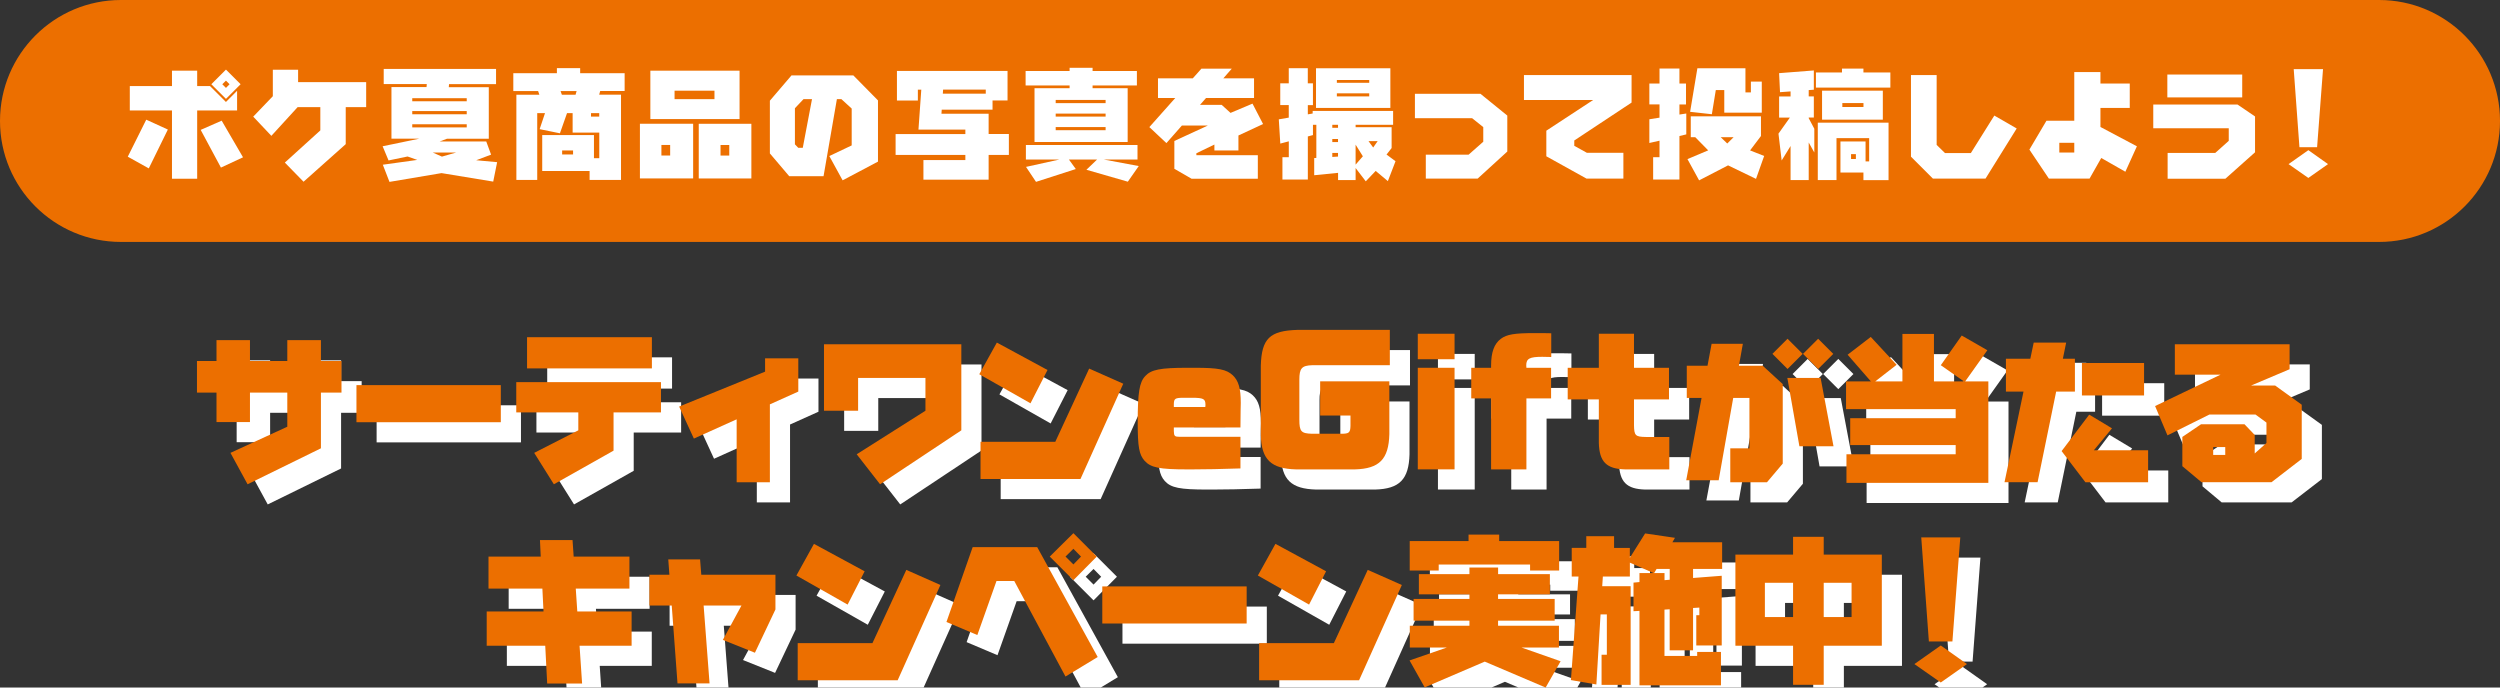 <?xml version="1.0" encoding="UTF-8"?><svg id="_イヤー_2" xmlns="http://www.w3.org/2000/svg" xmlns:xlink="http://www.w3.org/1999/xlink" viewBox="0 0 620 170.51"><rect x="0" y="0" width="620" height="170.51" fill="#333333" stroke="none"/><defs><style>.cls-1{fill:none;}.cls-2{clip-path:url(#clippath);}.cls-3{fill:#ec6f00;}.cls-4{fill:#fff;}.cls-5{clip-path:url(#clippath-1);}</style><clipPath id="clippath"><rect class="cls-1" width="620" height="170.51"/></clipPath><clipPath id="clippath-1"><rect class="cls-1" width="620" height="170.51"/></clipPath></defs><g id="_イヤー_1-2"><g id="_ートワーク_1"><g class="cls-2"><g class="cls-5"><path class="cls-3" d="M590,60H30C13.43,60,0,46.57,0,30S13.43,0,30,0H590c16.57,0,30,13.43,30,30s-13.43,30-30,30"/><polygon class="cls-4" points="89.69 94.52 89.69 102.37 84.59 102.37 84.59 116.18 66.4 125.1 62.15 117.31 76.25 110.83 76.25 102.37 66.99 102.37 66.99 109.67 58.69 109.67 58.69 102.37 53.85 102.37 53.85 94.52 58.69 94.52 58.69 89.36 66.99 89.36 66.99 94.52 76.25 94.52 76.25 89.36 84.59 89.36 84.59 94.52 89.69 94.52"/><rect class="cls-4" x="93.4" y="100.51" width="35.8" height="9.2"/><path class="cls-4" d="M168.92,99.77v7.5h-11.76v9.49l-14.8,8.34-4.88-7.79,10.94-5.59v-4.45h-15.39v-7.5h35.9Zm-2.25-3.4h-30.96v-7.75h30.96v7.75Z"/><polygon class="cls-4" points="202.98 93.87 202.98 102.11 195.93 105.28 195.93 124.6 187.69 124.6 187.69 108.99 177.08 113.77 173.43 105.83 194.74 97.17 194.74 93.87 202.98 93.87"/><polygon class="cls-4" points="243.41 90.38 243.41 111.72 223.26 125.1 217.46 117.66 234.51 106.86 234.51 98.72 217.81 98.72 217.81 106.86 209.35 106.86 209.35 90.38 243.41 90.38"/><path class="cls-4" d="M264.78,96.76l-4.22,8.26-12.7-7.21,4.36-7.85,12.56,6.8Zm18.79,3.4l-10.61,23.63h-24.79v-9.22h18.54l8.4-18.16,8.46,3.75Z"/><path class="cls-4" d="M312.63,121.17c-4.96,.16-8.56,.24-12,.24h-1.2c-6.84,0-9.04-.44-10.56-2.12-1.36-1.52-1.72-3.44-1.72-9.48,0-7.44,.4-10,1.88-11.56,1.48-1.6,3.76-2.04,10.48-2.04h1.84c5.8,0,7.8,.4,9.36,1.84,1.44,1.36,2,3.24,2,6.88,0,.24,0,1.04-.04,1.92l-.04,4.16h-16.52v.92c.04,1.24,.2,1.4,1.52,1.4h15v7.84Zm-8.72-15.24c.04-.2,.04-.36,.04-.6,0-1.4-.52-1.68-3.28-1.68h-2.12c-2.12,0-2.4,.2-2.44,1.52v.76h7.8Z"/><path class="cls-4" d="M349.56,112.65c-.16,6.24-2.48,8.6-8.56,8.76h-14.56c-6.24-.16-8.6-2.44-8.76-8.48v-17.24c.2-6.72,2.2-8.68,9.12-8.88h22.88v8.76h-19.24c-2.6,.08-3.2,.76-3.2,3.6v9.88c0,2.96,.44,3.44,3.12,3.52h7.32c1.88,0,2.2-.28,2.24-1.96v-2.56h-7.52v-8.48h17.16v13.08Z"/><path class="cls-4" d="M356.61,87.77h9.12v6.32h-9.12v-6.32Zm0,8.44h9.12v25.19h-9.12v-25.19Z"/><path class="cls-4" d="M369.87,96.21h4.92v-.52c0-3.32,.76-5.44,2.44-6.68,1.44-1.08,3.4-1.4,8.28-1.4h2q.68,0,2.2,.04v5.88h-.36c-.72-.04-1.04-.04-1.88-.04-3.12,0-3.96,.44-3.96,2.12q0,.36,.04,.6h6.12v7.6h-6.12v17.6h-8.76v-17.6h-4.92v-7.6Z"/><path class="cls-4" d="M393.79,96.21h7.72v-8.44h8.72v8.44h8.68v7.84h-8.68v6.4c.04,2.6,.36,2.88,2.96,2.92h5.8v8.04h-10.96c-4.64-.12-6.4-1.88-6.52-6.6v-10.76h-7.72v-7.84Z"/><path class="cls-4" d="M442.16,95.71l4.96,4.55v19.71l-3.91,4.63h-9.1v-8.42h4.75v-12.5h-4.02l-3.61,20.43h-8.05l3.81-20.43h-3.67v-7.97h5.14l1.02-5.45h7.75l-.98,5.45h5.92Zm9.9-2.95l-3.75,3.75-3.75-3.75,3.75-3.75,3.75,3.75Zm4.45,5.96l3.2,16.95h-8.46l-2.99-16.95h8.24Zm3.14-5.96l-3.75,3.75-3.75-3.75,3.75-3.75,3.75,3.75Z"/><polygon class="cls-4" points="475.36 95.47 470.07 99.58 476.8 99.58 476.8 87.82 484.62 87.82 484.62 99.58 492.04 99.58 486.32 95.57 491.51 88.21 497.86 91.86 492.37 99.58 498.11 99.58 498.11 124.75 462.92 124.75 462.92 117.66 490.01 117.66 490.01 115.38 463.85 115.38 463.85 108.72 490.01 108.72 490.01 106.47 462.82 106.47 462.82 99.58 468.97 99.58 463.21 92.97 468.95 88.56 475.36 95.47"/><path class="cls-4" d="M519.58,93.97v8.14h-4.65l-4.61,22.48h-8.2l4.71-22.48h-4.36v-8.14h6.05l.84-4h8.05l-.82,4h2.99Zm9.2,17.25l-4.51,5.45h13.46v7.93h-15.55l-5.9-7.73,6.84-9.04,5.66,3.4Zm7.95-8.14h-15.41v-8.05h15.41v8.05Z"/><path class="cls-4" d="M572.82,90.38v6.19l-9.55,4.04h5.96l6.6,4.76v13.44l-7.5,5.78h-17.36l-4.75-3.98v-7.25l4.65-3.15h10.76l2.54,2.66v4.59l2.91-2.6v-5.06l-2.71-1.99h-11.45l-10.39,5.16-3.07-7.27,16.25-7.79h-11.35v-7.54h28.46Zm-15.96,25.49h-2.99v1.95h2.99v-1.95Z"/><polygon class="cls-4" points="161.1 143.03 161.1 150.98 147.79 150.98 148.17 156.64 161.64 156.64 161.64 165.14 148.73 165.14 149.36 174.51 140.7 174.51 140.22 165.14 125.7 165.14 125.7 156.64 139.79 156.64 139.51 150.98 126.15 150.98 126.15 143.03 139.1 143.03 138.91 138.93 146.99 138.93 147.27 143.03 161.1 143.03"/><polygon class="cls-4" points="197.31 147.54 197.31 156.14 192.22 166.88 184.27 163.69 188.88 155.18 179.5 155.18 180.97 174.48 173.02 174.48 171.59 155.18 166.06 155.18 166.06 147.54 171.01 147.54 170.73 143.73 178.62 143.73 178.92 147.54 197.31 147.54"/><path class="cls-4" d="M219.43,146.68l-4.22,8.26-12.7-7.21,4.35-7.85,12.56,6.8Zm18.79,3.4l-10.6,23.63h-24.79v-9.22h18.54l8.4-18.16,8.46,3.75Z"/><path class="cls-4" d="M262.23,140.69l15,27.25-7.99,4.84-12.7-23.69h-4.41l-4.75,13.4-7.66-3.24,6.5-18.56h16Zm14.77,2.34l-5.8,5.86-5.86-5.86,5.86-5.8,5.8,5.8Zm-7.75,0l1.95,1.95,1.89-1.95-1.89-1.93-1.95,1.93Z"/><rect class="cls-4" x="278.37" y="150.43" width="35.8" height="9.2"/><path class="cls-4" d="M333.87,146.68l-4.22,8.26-12.7-7.21,4.36-7.85,12.56,6.8Zm18.79,3.4l-10.61,23.63h-24.79v-9.22h18.54l8.4-18.16,8.46,3.75Z"/><path class="cls-4" d="M389.37,147.39v5h-12.85v1.15h14.04v5.39h-14.04v1.25h15.1v5.41h-9.28l9.69,3.4-3.71,6.52-15.1-6.43-14.9,6.39-3.75-6.68,9.24-3.2h-9.18v-5.41h14.79v-1.25h-13.85v-5.39h13.85v-1.15h-12.54v-5h12.54v-1.64h7.11v1.64h12.85Zm2.3-8.2v7.31h-7.21v-1.5h-22.66v1.5h-7.19v-7.31h14.59v-1.6h7.6v1.6h14.86Z"/><path class="cls-4" d="M405.29,137.99v2.89h3.91v2.46l3.79-6.05,7.4,1.09-.64,1.11h12.34v6.6h-7.21v2.25l7.11-.55v17.28h-6.31v-7.5h.76v-1.89l-1.56,.1v10.51h-5.8v-10.19l-1.29,.08v11.5h8.11v-1h5.9v8.28h-20.21v-18.46l-1.48,.08v-7.09l1.48-.14v-2.23h3.5l-5.88-2.58v3.44h-6.7l-.16,2.4h7.05v24.47h-7.21v-7.48h1.31v-10h-1.56l-1.04,17.38-6.31-1.09,1.88-25.68h-1.68v-7.11h3.61v-2.89h6.89Zm10.55,8.1l-.62,1.03h2.58v1.76l1.29-.1v-2.69h-3.24Z"/><path class="cls-4" d="M471.69,142.54v22.6h-14.41v9.69h-7.6v-9.69h-14.3v-22.6h14.3v-4.41h7.6v4.41h14.41Zm-22.01,6.99h-6.99v8.5h6.99v-8.5Zm14.51,0h-6.91v8.5h6.91v-8.5Z"/><path class="cls-4" d="M492.81,169.69l-6.5,4.57-6.54-4.57,6.54-4.61,6.5,4.61Zm-1.66-31.41l-1.95,25.8h-5.84l-1.89-25.8h9.69Z"/><polygon class="cls-3" points="84.69 89.52 84.69 97.37 79.59 97.37 79.59 111.18 61.4 120.1 57.15 112.31 71.25 105.83 71.25 97.37 61.99 97.37 61.99 104.67 53.69 104.67 53.69 97.37 48.85 97.37 48.85 89.52 53.69 89.52 53.69 84.36 61.99 84.36 61.99 89.52 71.25 89.52 71.25 84.36 79.59 84.36 79.59 89.52 84.69 89.52"/><rect class="cls-3" x="88.4" y="95.51" width="35.8" height="9.2"/><path class="cls-3" d="M163.92,94.77v7.5h-11.76v9.49l-14.8,8.34-4.88-7.79,10.94-5.59v-4.45h-15.39v-7.5h35.9Zm-2.25-3.4h-30.96v-7.75h30.96v7.75Z"/><polygon class="cls-3" points="197.98 88.87 197.98 97.11 190.93 100.28 190.93 119.6 182.69 119.6 182.69 103.99 172.08 108.77 168.43 100.83 189.74 92.17 189.74 88.87 197.98 88.87"/><polygon class="cls-3" points="238.41 85.38 238.41 106.72 218.26 120.1 212.46 112.66 229.51 101.86 229.51 93.72 212.81 93.72 212.81 101.86 204.35 101.86 204.35 85.38 238.41 85.38"/><path class="cls-3" d="M259.78,91.76l-4.22,8.26-12.7-7.21,4.36-7.85,12.56,6.8Zm18.79,3.4l-10.61,23.63h-24.79v-9.22h18.54l8.4-18.16,8.46,3.75Z"/><path class="cls-3" d="M307.63,116.17c-4.96,.16-8.56,.24-12,.24h-1.2c-6.84,0-9.04-.44-10.56-2.12-1.36-1.52-1.72-3.44-1.72-9.48,0-7.44,.4-10,1.88-11.56,1.48-1.6,3.76-2.04,10.48-2.04h1.84c5.8,0,7.8,.4,9.36,1.84,1.44,1.36,2,3.24,2,6.88,0,.24,0,1.04-.04,1.92l-.04,4.16h-16.52v.92c.04,1.24,.2,1.4,1.52,1.4h15v7.84Zm-8.72-15.24c.04-.2,.04-.36,.04-.6,0-1.4-.52-1.68-3.28-1.68h-2.12c-2.12,0-2.4,.2-2.44,1.52v.76h7.8Z"/><path class="cls-3" d="M344.56,107.65c-.16,6.24-2.48,8.6-8.56,8.76h-14.56c-6.24-.16-8.6-2.44-8.76-8.48v-17.24c.2-6.72,2.2-8.68,9.12-8.88h22.88v8.76h-19.24c-2.6,.08-3.2,.76-3.2,3.6v9.88c0,2.96,.44,3.44,3.12,3.52h7.32c1.88,0,2.2-.28,2.24-1.96v-2.56h-7.52v-8.48h17.16v13.08Z"/><path class="cls-3" d="M351.61,82.77h9.12v6.32h-9.12v-6.32Zm0,8.44h9.12v25.19h-9.12v-25.19Z"/><path class="cls-3" d="M364.87,91.21h4.92v-.52c0-3.32,.76-5.44,2.44-6.68,1.44-1.08,3.4-1.4,8.28-1.4h2q.68,0,2.2,.04v5.88h-.36c-.72-.04-1.04-.04-1.88-.04-3.12,0-3.96,.44-3.96,2.12q0,.36,.04,.6h6.12v7.6h-6.12v17.6h-8.76v-17.6h-4.92v-7.6Z"/><path class="cls-3" d="M388.79,91.21h7.72v-8.44h8.72v8.44h8.68v7.84h-8.68v6.4c.04,2.6,.36,2.88,2.96,2.92h5.8v8.04h-10.96c-4.64-.12-6.4-1.88-6.52-6.6v-10.76h-7.72v-7.84Z"/><path class="cls-3" d="M437.16,90.71l4.96,4.55v19.71l-3.91,4.63h-9.1v-8.42h4.75v-12.5h-4.02l-3.61,20.43h-8.05l3.81-20.43h-3.67v-7.97h5.14l1.02-5.45h7.75l-.98,5.45h5.92Zm9.9-2.95l-3.75,3.75-3.75-3.75,3.75-3.75,3.75,3.75Zm4.45,5.96l3.2,16.95h-8.46l-2.99-16.95h8.24Zm3.14-5.96l-3.75,3.75-3.75-3.75,3.75-3.75,3.75,3.75Z"/><polygon class="cls-3" points="470.36 90.47 465.07 94.58 471.8 94.58 471.8 82.82 479.62 82.82 479.62 94.58 487.04 94.58 481.32 90.57 486.51 83.21 492.86 86.86 487.37 94.58 493.11 94.58 493.11 119.75 457.92 119.75 457.92 112.66 485.01 112.66 485.01 110.38 458.85 110.38 458.85 103.72 485.01 103.72 485.01 101.47 457.82 101.47 457.82 94.58 463.97 94.58 458.21 87.97 463.95 83.56 470.36 90.47"/><path class="cls-3" d="M514.58,88.97v8.14h-4.65l-4.61,22.48h-8.2l4.71-22.48h-4.36v-8.14h6.05l.84-4h8.05l-.82,4h2.99Zm9.2,17.25l-4.51,5.45h13.46v7.93h-15.55l-5.9-7.73,6.84-9.04,5.66,3.4Zm7.95-8.14h-15.41v-8.05h15.41v8.05Z"/><path class="cls-3" d="M567.82,85.38v6.19l-9.55,4.04h5.96l6.6,4.76v13.44l-7.5,5.78h-17.36l-4.75-3.98v-7.25l4.65-3.15h10.76l2.54,2.66v4.59l2.91-2.6v-5.06l-2.71-1.99h-11.45l-10.39,5.16-3.07-7.27,16.25-7.79h-11.35v-7.54h28.46Zm-15.96,25.49h-2.99v1.95h2.99v-1.95Z"/><polygon class="cls-3" points="156.1 138.03 156.1 145.98 142.79 145.98 143.17 151.64 156.64 151.64 156.64 160.14 143.73 160.14 144.36 169.51 135.7 169.51 135.22 160.14 120.7 160.14 120.7 151.64 134.79 151.64 134.51 145.98 121.15 145.98 121.15 138.03 134.1 138.03 133.91 133.93 141.99 133.93 142.27 138.03 156.1 138.03"/><polygon class="cls-3" points="192.31 142.54 192.31 151.14 187.22 161.88 179.27 158.69 183.88 150.18 174.5 150.18 175.97 169.48 168.02 169.48 166.59 150.18 161.06 150.18 161.06 142.54 166.01 142.54 165.73 138.73 173.62 138.73 173.92 142.54 192.31 142.54"/><path class="cls-3" d="M214.43,141.68l-4.22,8.26-12.7-7.21,4.35-7.85,12.56,6.8Zm18.79,3.4l-10.6,23.63h-24.79v-9.22h18.54l8.4-18.16,8.46,3.75Z"/><path class="cls-3" d="M257.23,135.69l15,27.25-7.99,4.84-12.7-23.69h-4.41l-4.75,13.4-7.66-3.24,6.5-18.56h16Zm14.77,2.34l-5.8,5.86-5.86-5.86,5.86-5.8,5.8,5.8Zm-7.75,0l1.95,1.95,1.89-1.95-1.89-1.93-1.95,1.93Z"/><rect class="cls-3" x="273.37" y="145.43" width="35.8" height="9.2"/><path class="cls-3" d="M328.87,141.68l-4.22,8.26-12.7-7.21,4.36-7.85,12.56,6.8Zm18.79,3.4l-10.61,23.63h-24.79v-9.22h18.54l8.4-18.16,8.46,3.75Z"/><path class="cls-3" d="M384.37,142.39v5h-12.85v1.15h14.04v5.39h-14.04v1.25h15.1v5.41h-9.28l9.69,3.4-3.71,6.52-15.1-6.43-14.9,6.39-3.75-6.68,9.24-3.2h-9.18v-5.41h14.79v-1.25h-13.85v-5.39h13.85v-1.15h-12.54v-5h12.54v-1.64h7.11v1.64h12.85Zm2.3-8.2v7.31h-7.21v-1.5h-22.66v1.5h-7.19v-7.31h14.59v-1.6h7.6v1.6h14.86Z"/><path class="cls-3" d="M400.29,132.99v2.89h3.91v2.46l3.79-6.05,7.4,1.09-.64,1.11h12.34v6.6h-7.21v2.25l7.11-.55v17.28h-6.31v-7.5h.76v-1.89l-1.56,.1v10.51h-5.8v-10.19l-1.29,.08v11.5h8.11v-1h5.9v8.28h-20.21v-18.46l-1.48,.08v-7.09l1.48-.14v-2.23h3.5l-5.88-2.58v3.44h-6.7l-.16,2.4h7.05v24.47h-7.21v-7.48h1.31v-10h-1.56l-1.04,17.38-6.31-1.09,1.88-25.68h-1.68v-7.11h3.61v-2.89h6.89Zm10.55,8.1l-.62,1.03h2.58v1.76l1.29-.1v-2.69h-3.24Z"/><path class="cls-3" d="M466.69,137.54v22.6h-14.41v9.69h-7.6v-9.69h-14.3v-22.6h14.3v-4.41h7.6v4.41h14.41Zm-22.01,6.99h-6.99v8.5h6.99v-8.5Zm14.51,0h-6.91v8.5h6.91v-8.5Z"/><path class="cls-3" d="M487.81,164.69l-6.5,4.57-6.54-4.57,6.54-4.61,6.5,4.61Zm-1.66-31.41l-1.95,25.8h-5.84l-1.89-25.8h9.69Z"/><path class="cls-4" d="M41.63,32.12l-4.73,9.64-5.21-2.9,4.58-9.18,5.36,2.45Zm10.46-10.77l3.94,3.94,2.77-2.78v4.88h-9.9v16.93h-6.25V27.39h-10.46v-6.04h10.46v-3.82h6.25v3.82h3.19Zm2.89,8.58l5.29,9.08-5.48,2.55-5.02-9.35,5.22-2.29Zm4.69-9.04l-3.63,3.63-3.63-3.63,3.63-3.63,3.63,3.63Zm-4.54,0l.91,.91,.89-.91-.89-.89-.91,.89Z"/><polygon class="cls-4" points="73.93 17.3 73.93 20.37 90.81 20.37 90.81 26.57 85.74 26.57 85.74 35.75 75.28 45.07 70.64 40.32 79.44 32.34 79.44 26.57 73.81 26.57 67.3 33.69 62.8 28.93 67.66 23.86 67.66 17.3 73.93 17.3"/><path class="cls-4" d="M123.02,17.12v3.75h-11.66l-.06,.75h9.92v12.79h-10.37l-1.8,.67h11.54l1.2,3.27-3.69,1.39,5.19,.48-.97,4.82-12.82-2.11-12.91,2.18-1.65-4.26,8.54-1.19-2.4-.85-4.72,.98-1.47-3.52,9.1-1.88h-6.91v-12.79h8.7l.06-.75h-10.68v-3.75h27.86Zm-7.27,7.24h-13.51v.75h13.51v-.75Zm0,3.18h-13.51v.79h13.51v-.79Zm0,3.27h-13.51v.79h13.51v-.79Zm-6.15,8.03l3.52-1.01h-5.79l2.27,1.01Z"/><path class="cls-4" d="M143.88,16.88v1.27h11.03v4.42h-6.06l-.26,.91h5.42v21.14h-7.79v-2.21h-11.75v-8.92h12.83v5.74h1.32v-6.34h-6.61v-4.83h-1.39l-1.76,5-5.03-1.03,1.33-3.97h-1.93v16.57h-5.17V23.49h5.7l-.31-.91h-6.15v-4.42h10.81v-1.27h5.77Zm-.88,5.7h-3.98l.32,.91h3.4l.26-.91Zm-.88,14.74h-2.71v.98h2.71v-.98Zm6.49-9.26h-2.04v.86h2.04v-.86Z"/><path class="cls-4" d="M171.9,44.25h-13.2v-13.56h13.2v13.56Zm11.51-14.72h-22.12v-12h22.12v12Zm-17.21,6.42h-2.17v2.62h2.17v-2.62Zm10.99-13.46h-9.9v2.1h9.9v-2.1Zm9.15,21.77h-13.05v-13.56h13.05v13.56Zm-5.48-8.3h-2.17v2.62h2.17v-2.62Z"/><path class="cls-4" d="M207.55,24.58l-3.31,19.12h-8.51l-4.8-5.65v-13.08l5.36-6.27h15.34l6.11,6.2v15.18l-8.77,4.64-3.3-6.02,5.55-2.64v-9.14l-2.55-2.33h-1.11Zm-6.17,0h-2.1l-2.14,2.26v8.95l.82,.86h1.13l2.29-12.07Z"/><path class="cls-4" d="M249.87,17.56v7.35h-3.72v2.29h-12.6l-.07,1.01h11.7v5.03h5.02v5.18h-5.02v6.14h-16.17v-4.86h10.4v-1.27h-17.3v-5.18h17.3v-1.11h-11.63l.7-9.9h-.85v2.7h-5.19v-7.35h27.42Zm-5.4,5.67v-1.01h-10.58l-.07,1.01h10.65Z"/><path class="cls-4" d="M281.95,17.6v3.6h-10.99v.67h8.7v13.35h-23.1v-13.35h8.7v-.67h-10.91v-3.6h10.91v-.79h5.7v.79h10.99Zm.15,18.37v3.6h-8.33l8.64,1.61-2.71,3.88-10.27-2.96,2.65-2.54h-6.99l1.71,2.36-9.87,3.18-2.48-3.71,8.29-1.83h-8.32v-3.6h27.67Zm-7.91-11.18h-12.38v.79h12.38v-.79Zm0,3.38h-12.38v.75h12.38v-.75Zm0,3.34h-12.38v.78h12.38v-.78Z"/><polygon class="cls-4" points="311 19.43 311 24.31 299.09 24.31 297.61 26 302.97 26 305.17 28 310.62 25.7 313.24 30.76 307.13 33.6 307.13 37.32 301.17 37.32 301.17 35.85 296.7 38.01 296.7 38.49 311.94 38.49 311.94 44.32 295.5 44.32 291.24 41.86 291.24 34.96 299.53 31.14 293.1 31.14 289.27 35.49 285.04 31.52 291.46 24.31 287.18 24.31 287.18 19.43 295.81 19.43 297.95 17.03 305.48 17.03 303.38 19.43 311 19.43"/><path class="cls-4" d="M325.61,20.68v5.39h-1.27v2.29l1.2-.21v-.64h19.95v3.44h-9.3v.6h8.93v5.17l-1.26,1.61,2.23,1.65-1.9,4.94-3.02-2.53-2.46,2.58-2.52-3.3v2.99h-4.35v-1.79l-5.92,.59v-4.26l.53-.03v-8.22h-.84v2.55l-1.27,.34v10.68h-6.3v-5.54h1.58v-3.93l-2.11,.56-.37-6.01,2.47-.43v-3.11h-2.11v-5.39h2.11v-3.75h4.72v3.75h1.27Zm19.2,6.08h-18.44v-9.83h18.44v9.83Zm-12.98,4.19h-1.42v.75h1.42v-.75Zm-1.42,4.28h1.42v-.75h-1.42v.75Zm0,2.69v1l1.42-.09v-.91h-1.42Zm9.16-18.08h-8.03v.69h8.03v-.69Zm0,3.31h-8.03v.75h8.03v-.75Zm-3.38,12.73v4.95l1.8-2.07-1.8-2.89Zm4.36,.7l1.11-1.58h-2.27l1.16,1.58Z"/><polygon class="cls-4" points="367.15 23.26 373.81 28.66 373.81 37.58 366.46 44.29 353.6 44.29 353.6 38.35 364.22 38.35 367.85 35.15 367.85 31.52 365.08 29.31 350.9 29.31 350.9 23.26 367.15 23.26"/><polygon class="cls-4" points="404.63 18.61 404.63 25.44 390.42 34.84 390.42 36.16 393.54 37.89 402.6 37.89 402.6 44.29 393.45 44.29 383.49 38.76 383.49 32.41 395.1 24.8 377.94 24.8 377.94 18.61 404.63 18.61"/><path class="cls-4" d="M418.13,20.71v5.19h-1.63v2.51l1.7-.26v5.18l-1.7,.4v10.8h-6.52v-5.54h1.58v-4.1l-2.52,.57v-5.88l2.52-.4v-3.28h-2.52v-5.19h2.52v-3.71h4.94v3.71h1.63Zm18.59,8.14v4.88l-2.7,3.57,3.49,1.38-2.02,5.68-6.93-3.35-7.18,3.72-2.89-5.27,5.14-2.17-3.21-3.27h-1.11v-5.17h17.4Zm-3.85-11.92v5.99h1.35v-2.69h2.7v7.72h-9.3v-5.62h-2.1l-.98,6-5.39-.6,1.8-10.8h11.92Zm-4.51,18.66l1.58-1.57h-3.21l1.63,1.57Z"/><path class="cls-4" d="M449.83,17.46v4.79l-1.27,.09v1.57h1.27v5.24h-1.27v.16l1.39,2.62v5.89l-1.39-2.48v9.32h-4.5v-8.45l-2.21,3.59-.79-6.66,2.83-3.98h-2.67v-5.24h2.84v-1.25l-2.62,.19-.22-4.72,8.61-.67Zm12.3-.45v.97h6.68v3.75h-18.46v-3.75h6.46v-.97h5.32Zm6.23,13.42v14.24h-6.23v-1.88h-5.7v-7.71h6.23v4.95h.89v-5.77h-8.1v10.4h-4.64v-14.24h17.55Zm-1.42-.75h-15.07v-7.19h15.07v7.19Zm-4.8-4.12h-5.24v.97h5.24v-.97Zm-1.88,12.67h-1.2v1.2h1.2v-1.2Z"/><polygon class="cls-4" points="480.29 18.61 480.29 35.94 482.36 37.96 488.77 37.96 494.59 28.66 500.14 31.86 492.41 44.29 479.36 44.29 473.92 38.86 473.92 18.61 480.29 18.61"/><path class="cls-4" d="M528.18,20.71v6.05h-7.27v4.73l9.04,4.79-2.86,6.31-5.98-3.41-2.9,5.11h-10.09l-4.83-7.19,4.23-7.16h6.9v-12.07h6.49v2.84h7.27Zm-13.76,14.71h-3.71v2.4h3.71v-2.4Z"/><path class="cls-4" d="M554.9,25.92l4.35,2.96v8.89l-7.35,6.55h-14.33v-6.4h11.82l3.34-2.99v-3.12h-18.72v-5.89h20.89Zm1.17-1.76h-18.57v-5.67h18.57v5.67Z"/><path class="cls-4" d="M577.35,40.7l-4.88,3.43-4.91-3.43,4.91-3.46,4.88,3.46Zm-1.24-23.55l-1.47,19.35h-4.38l-1.42-19.35h7.27Z"/></g></g></g></g></svg>